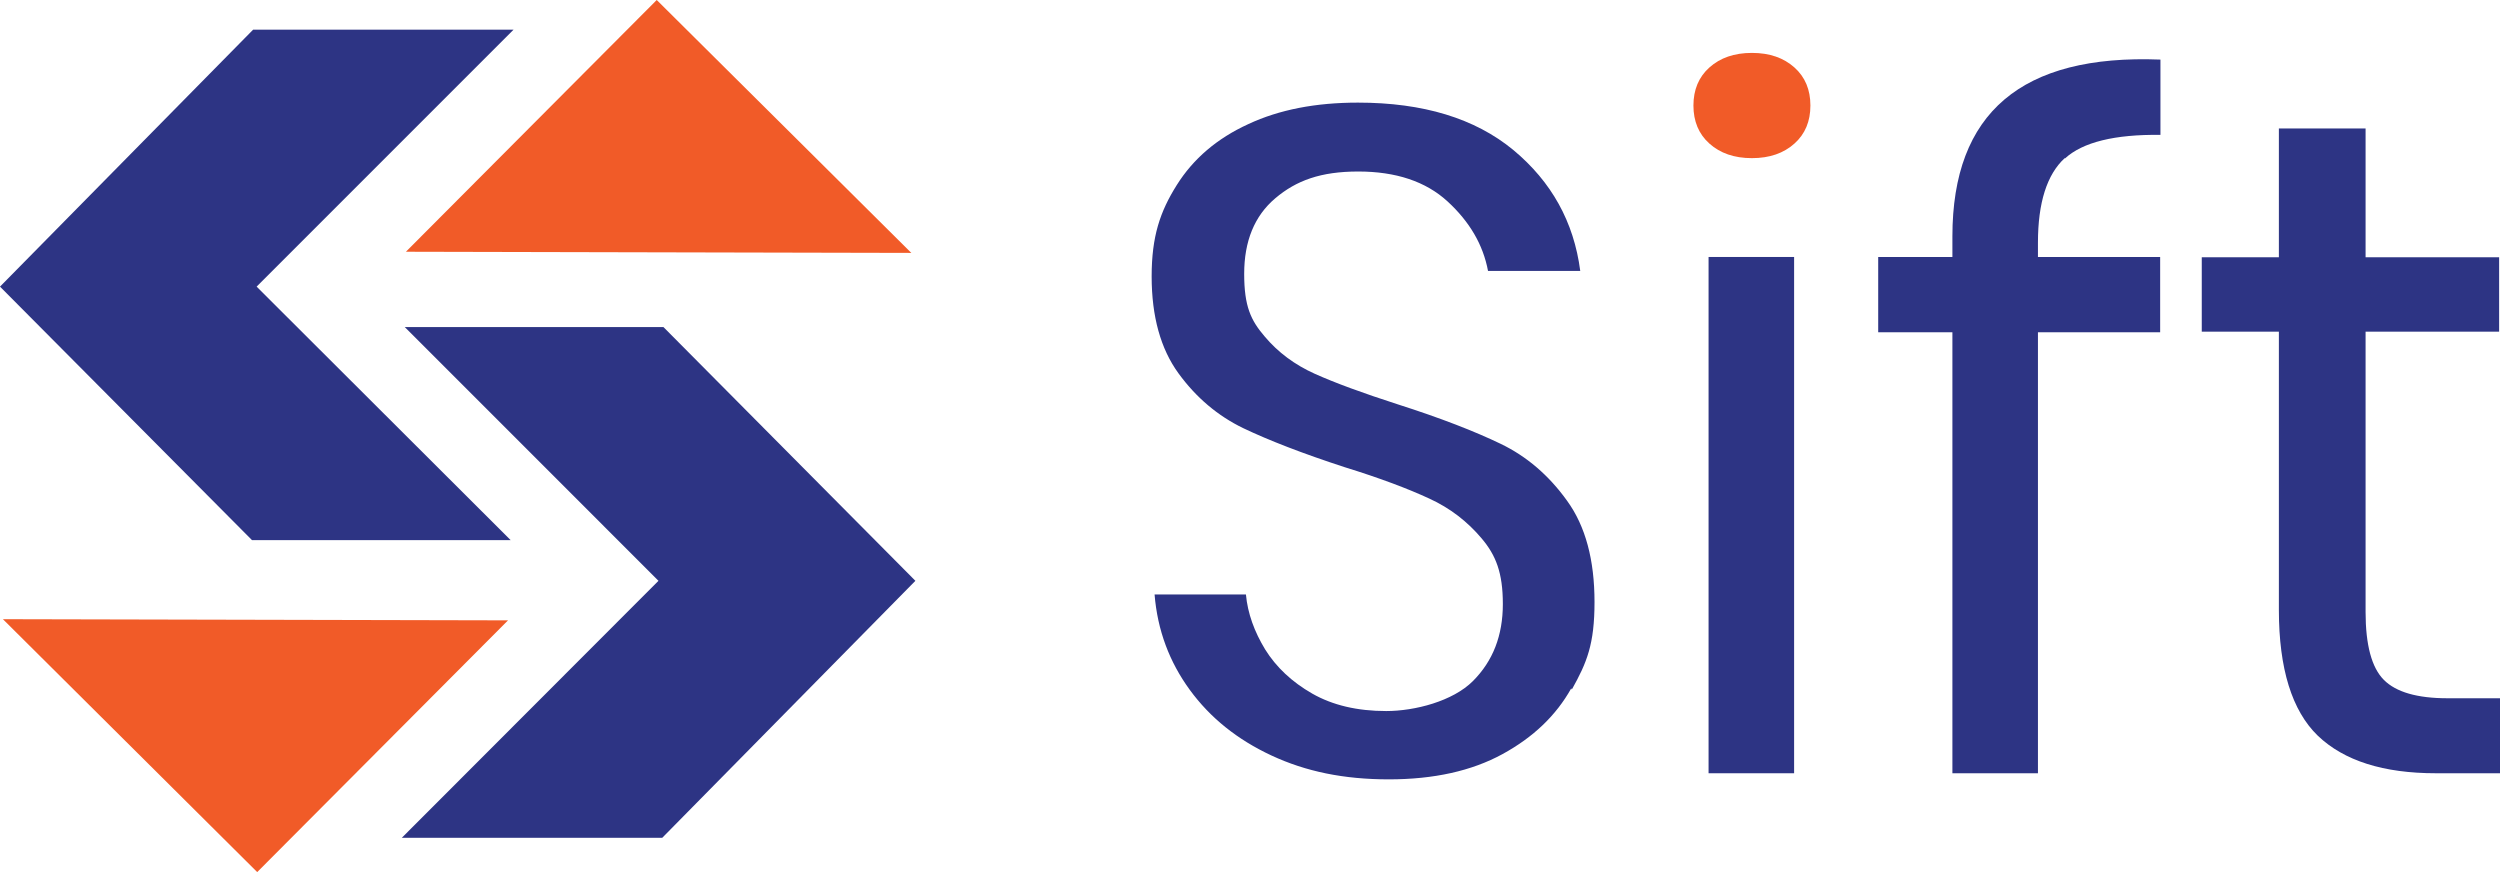 <svg width="129" height="45" viewBox="0 0 129 45" fill="none" xmlns="http://www.w3.org/2000/svg">
<path d="M81.076 35.52C80.295 36.915 79.124 38.04 77.532 38.91C75.941 39.78 73.989 40.215 71.662 40.215C69.335 40.215 67.383 39.81 65.611 38.985C63.84 38.16 62.443 37.035 61.392 35.595C60.341 34.155 59.726 32.52 59.576 30.675H64.29C64.38 31.65 64.725 32.595 65.281 33.51C65.851 34.425 66.662 35.19 67.713 35.79C68.764 36.39 70.04 36.69 71.527 36.69C73.013 36.69 74.965 36.18 76.001 35.145C77.037 34.11 77.547 32.79 77.547 31.17C77.547 29.55 77.187 28.65 76.451 27.78C75.716 26.91 74.83 26.22 73.749 25.725C72.683 25.23 71.226 24.675 69.38 24.105C67.218 23.4 65.476 22.725 64.155 22.095C62.849 21.465 61.723 20.52 60.807 19.26C59.891 18 59.425 16.335 59.425 14.265C59.425 12.195 59.861 10.92 60.717 9.555C61.572 8.19 62.804 7.14 64.41 6.405C66.016 5.655 67.893 5.295 70.07 5.295C73.433 5.295 76.106 6.105 78.088 7.74C80.055 9.375 81.211 11.445 81.541 13.98H76.782C76.526 12.615 75.821 11.43 74.695 10.395C73.569 9.36 72.022 8.85 70.085 8.85C68.148 8.85 66.887 9.315 65.806 10.23C64.725 11.145 64.2 12.45 64.2 14.13C64.2 15.81 64.545 16.53 65.251 17.355C65.942 18.18 66.812 18.825 67.848 19.29C68.884 19.755 70.311 20.28 72.127 20.865C74.334 21.57 76.106 22.26 77.442 22.905C78.778 23.55 79.919 24.525 80.865 25.845C81.811 27.15 82.277 28.89 82.277 31.065C82.277 33.24 81.886 34.185 81.106 35.58L81.076 35.52Z" fill="#2D3484"/>
<path d="M88.207 3.48C88.763 2.985 89.483 2.73 90.399 2.73C91.315 2.73 92.036 2.985 92.591 3.48C93.147 3.975 93.417 4.635 93.417 5.445C93.417 6.255 93.147 6.915 92.591 7.41C92.036 7.905 91.315 8.16 90.399 8.16C89.483 8.16 88.763 7.905 88.207 7.41C87.652 6.915 87.381 6.255 87.381 5.445C87.381 4.635 87.652 3.975 88.207 3.48Z" fill="#F15B28"/>
<path d="M92.576 13.26H88.162V39.9H92.576V13.26Z" fill="#2D3484"/>
<path d="M106.539 8.16C105.624 9 105.158 10.455 105.158 12.525V13.26H111.464V17.145H105.158V39.9H100.744V17.145H96.915V13.26H100.744V12.195C100.744 5.82 104.317 2.79 111.479 3.075V6.96C109.122 6.93 107.47 7.335 106.554 8.175L106.539 8.16Z" fill="#2D3484"/>
<path d="M129 36.015V39.9H125.697C122.98 39.9 120.953 39.255 119.601 37.965C118.265 36.675 117.59 34.5 117.59 31.47V17.115H113.611V13.275H117.59V6.63H122.064V13.275H128.955V17.115H122.064V31.575C122.064 33.285 122.379 34.455 123.01 35.085C123.64 35.715 124.736 36.03 126.283 36.03H129V36.015Z" fill="#2D3484"/>
<path d="M0 14.79L13.062 1.53H26.5L13.242 14.79L26.349 27.87H13.002L0 14.79Z" fill="#2D3484"/>
<path d="M47.234 29.97L34.172 43.23H20.734L33.977 29.97L20.884 16.875H34.232L47.234 29.97Z" fill="#2D3484"/>
<path d="M33.887 0L47.024 13.05L20.945 12.99L33.887 0Z" fill="#F15B28"/>
<path d="M13.272 45L0.15 31.95L26.214 32.01L13.272 45Z" fill="#F15B28"/>
</svg>
